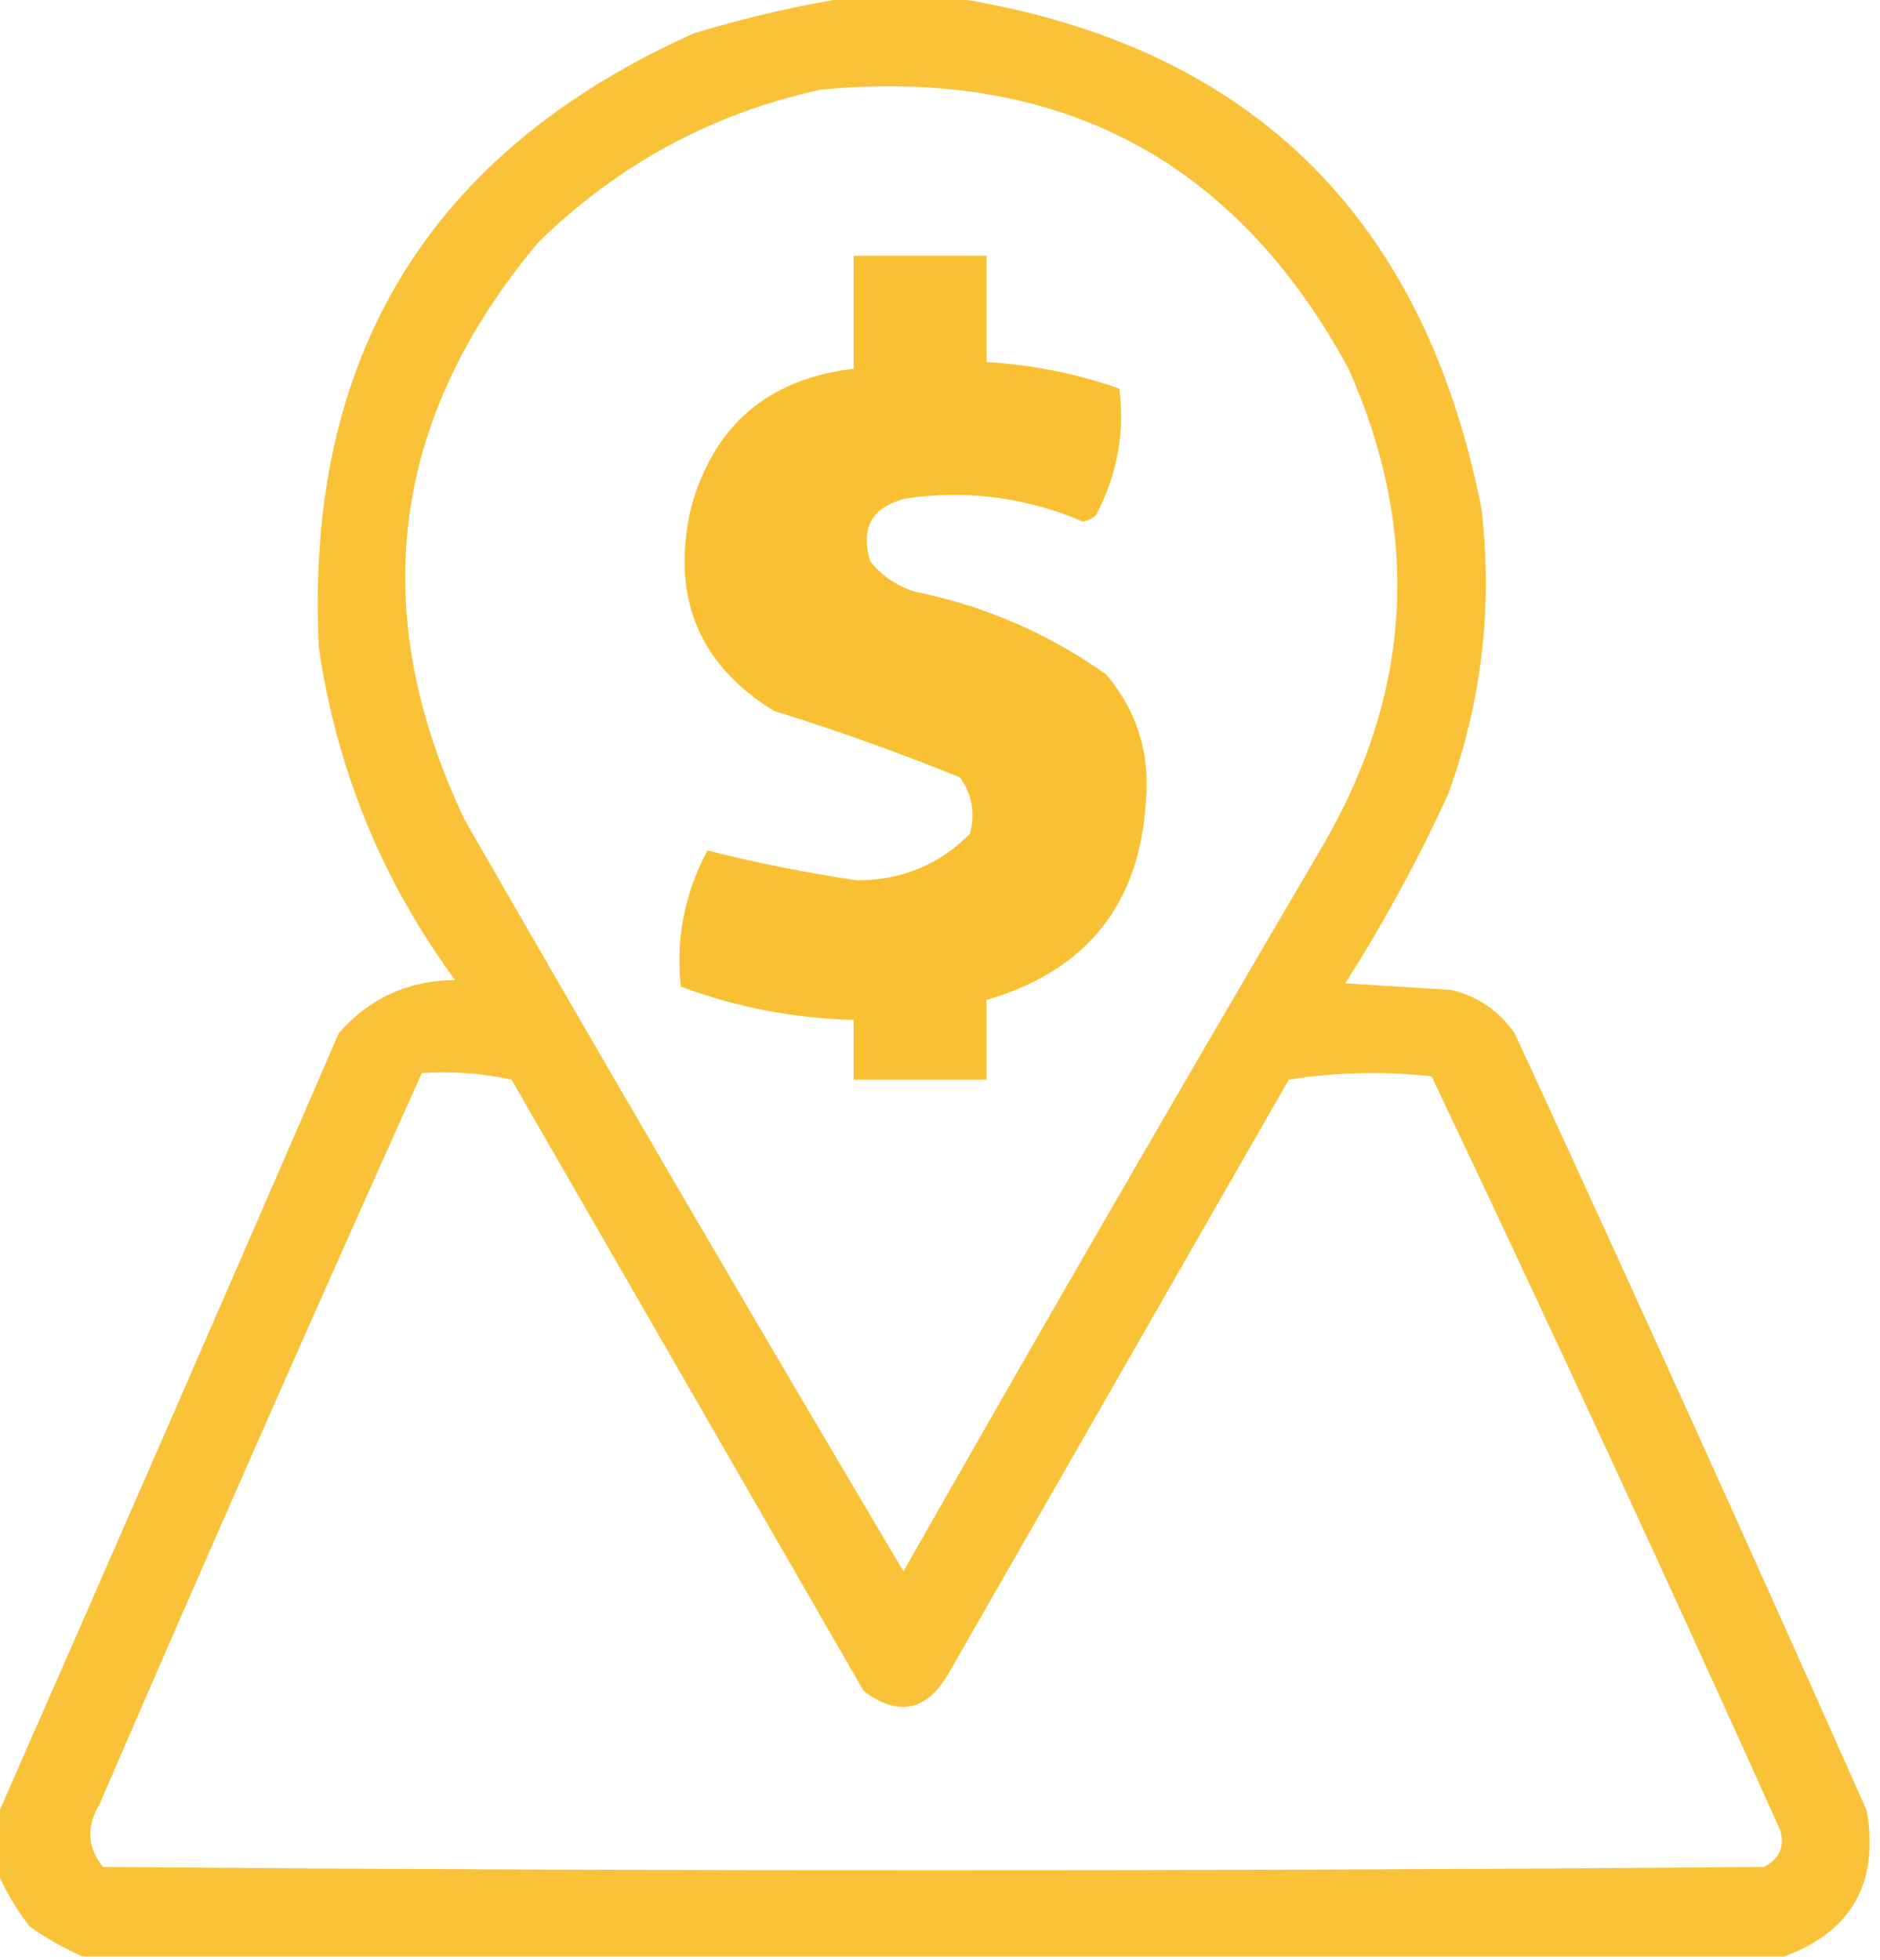 <?xml version="1.0" encoding="UTF-8"?>
<!DOCTYPE svg PUBLIC "-//W3C//DTD SVG 1.1//EN" "http://www.w3.org/Graphics/SVG/1.1/DTD/svg11.dtd">
<svg xmlns="http://www.w3.org/2000/svg" version="1.1" width="283px" height="295px" style="shape-rendering:geometricPrecision; text-rendering:geometricPrecision; image-rendering:optimizeQuality; fill-rule:evenodd; clip-rule:evenodd" xmlns:xlink="http://www.w3.org/1999/xlink">
<g><path style="opacity:0.936" fill="#fabe2c" d="M 128.5,-0.5 C 133.167,-0.5 137.833,-0.5 142.5,-0.5C 187.325,6.154 214.158,31.821 223,76.5C 224.737,91.243 223.07,105.576 218,119.5C 213.483,129.368 208.316,138.868 202.5,148C 207.833,148.333 213.167,148.667 218.5,149C 222.468,149.964 225.635,152.131 228,155.5C 245.941,194.381 263.607,233.381 281,272.5C 282.885,283.414 278.718,290.747 268.5,294.5C 183.167,294.5 97.833,294.5 12.5,294.5C 9.766,293.295 7.099,291.795 4.5,290C 2.415,287.318 0.748,284.484 -0.5,281.5C -0.5,278.833 -0.5,276.167 -0.5,273.5C 16.74,234.309 33.907,194.976 51,155.5C 55.593,150.242 61.426,147.575 68.5,147.5C 57.529,132.553 50.695,115.887 48,97.5C 45.823,53.664 64.657,22.831 104.5,5C 112.505,2.57 120.505,0.736 128.5,-0.5 Z M 123.5,13.5 C 159.46,10.059 185.96,24.059 203,55.5C 213.979,80.158 212.645,104.158 199,127.5C 177.747,163.67 156.747,200.003 136,236.5C 113.748,198.997 91.748,161.331 70,123.5C 55.047,92.119 58.714,63.119 81,36.5C 93.013,24.745 107.18,17.078 123.5,13.5 Z M 63.5,161.5 C 68.099,161.2 72.599,161.533 77,162.5C 94.667,193.167 112.333,223.833 130,254.5C 135.323,258.514 139.657,257.514 143,251.5C 160,221.833 177,192.167 194,162.5C 201.086,161.354 208.253,161.188 215.5,162C 233.383,199.646 250.883,237.48 268,275.5C 268.677,277.982 267.844,279.815 265.5,281C 182.167,281.667 98.833,281.667 15.5,281C 13.131,278.062 12.964,274.896 15,271.5C 30.907,234.69 47.073,198.023 63.5,161.5 Z"/></g>
<g><path style="opacity:0.961" fill="#fabe2c" d="M 128.5,38.5 C 135.167,38.5 141.833,38.5 148.5,38.5C 148.5,43.833 148.5,49.167 148.5,54.5C 155.348,54.878 162.015,56.212 168.5,58.5C 169.344,65.119 168.178,71.452 165,77.5C 164.439,78.022 163.772,78.355 163,78.5C 154.497,74.866 145.664,73.7 136.5,75C 131.29,76.21 129.456,79.377 131,84.5C 132.693,86.603 134.86,88.103 137.5,89C 148.122,91.145 157.789,95.312 166.5,101.5C 171.116,106.952 173.116,113.285 172.5,120.5C 171.573,136.099 163.573,146.099 148.5,150.5C 148.5,154.5 148.5,158.5 148.5,162.5C 141.833,162.5 135.167,162.5 128.5,162.5C 128.5,159.5 128.5,156.5 128.5,153.5C 119.55,153.284 110.883,151.617 102.5,148.5C 101.701,141.324 103.035,134.491 106.5,128C 113.826,129.868 121.326,131.368 129,132.5C 135.695,132.495 141.362,130.161 146,125.5C 146.847,122.412 146.347,119.579 144.5,117C 135.319,113.273 125.985,109.939 116.5,107C 105.155,100.001 100.988,89.834 104,76.5C 107.423,64.029 115.59,57.029 128.5,55.5C 128.5,49.833 128.5,44.167 128.5,38.5 Z"/></g>
</svg>
